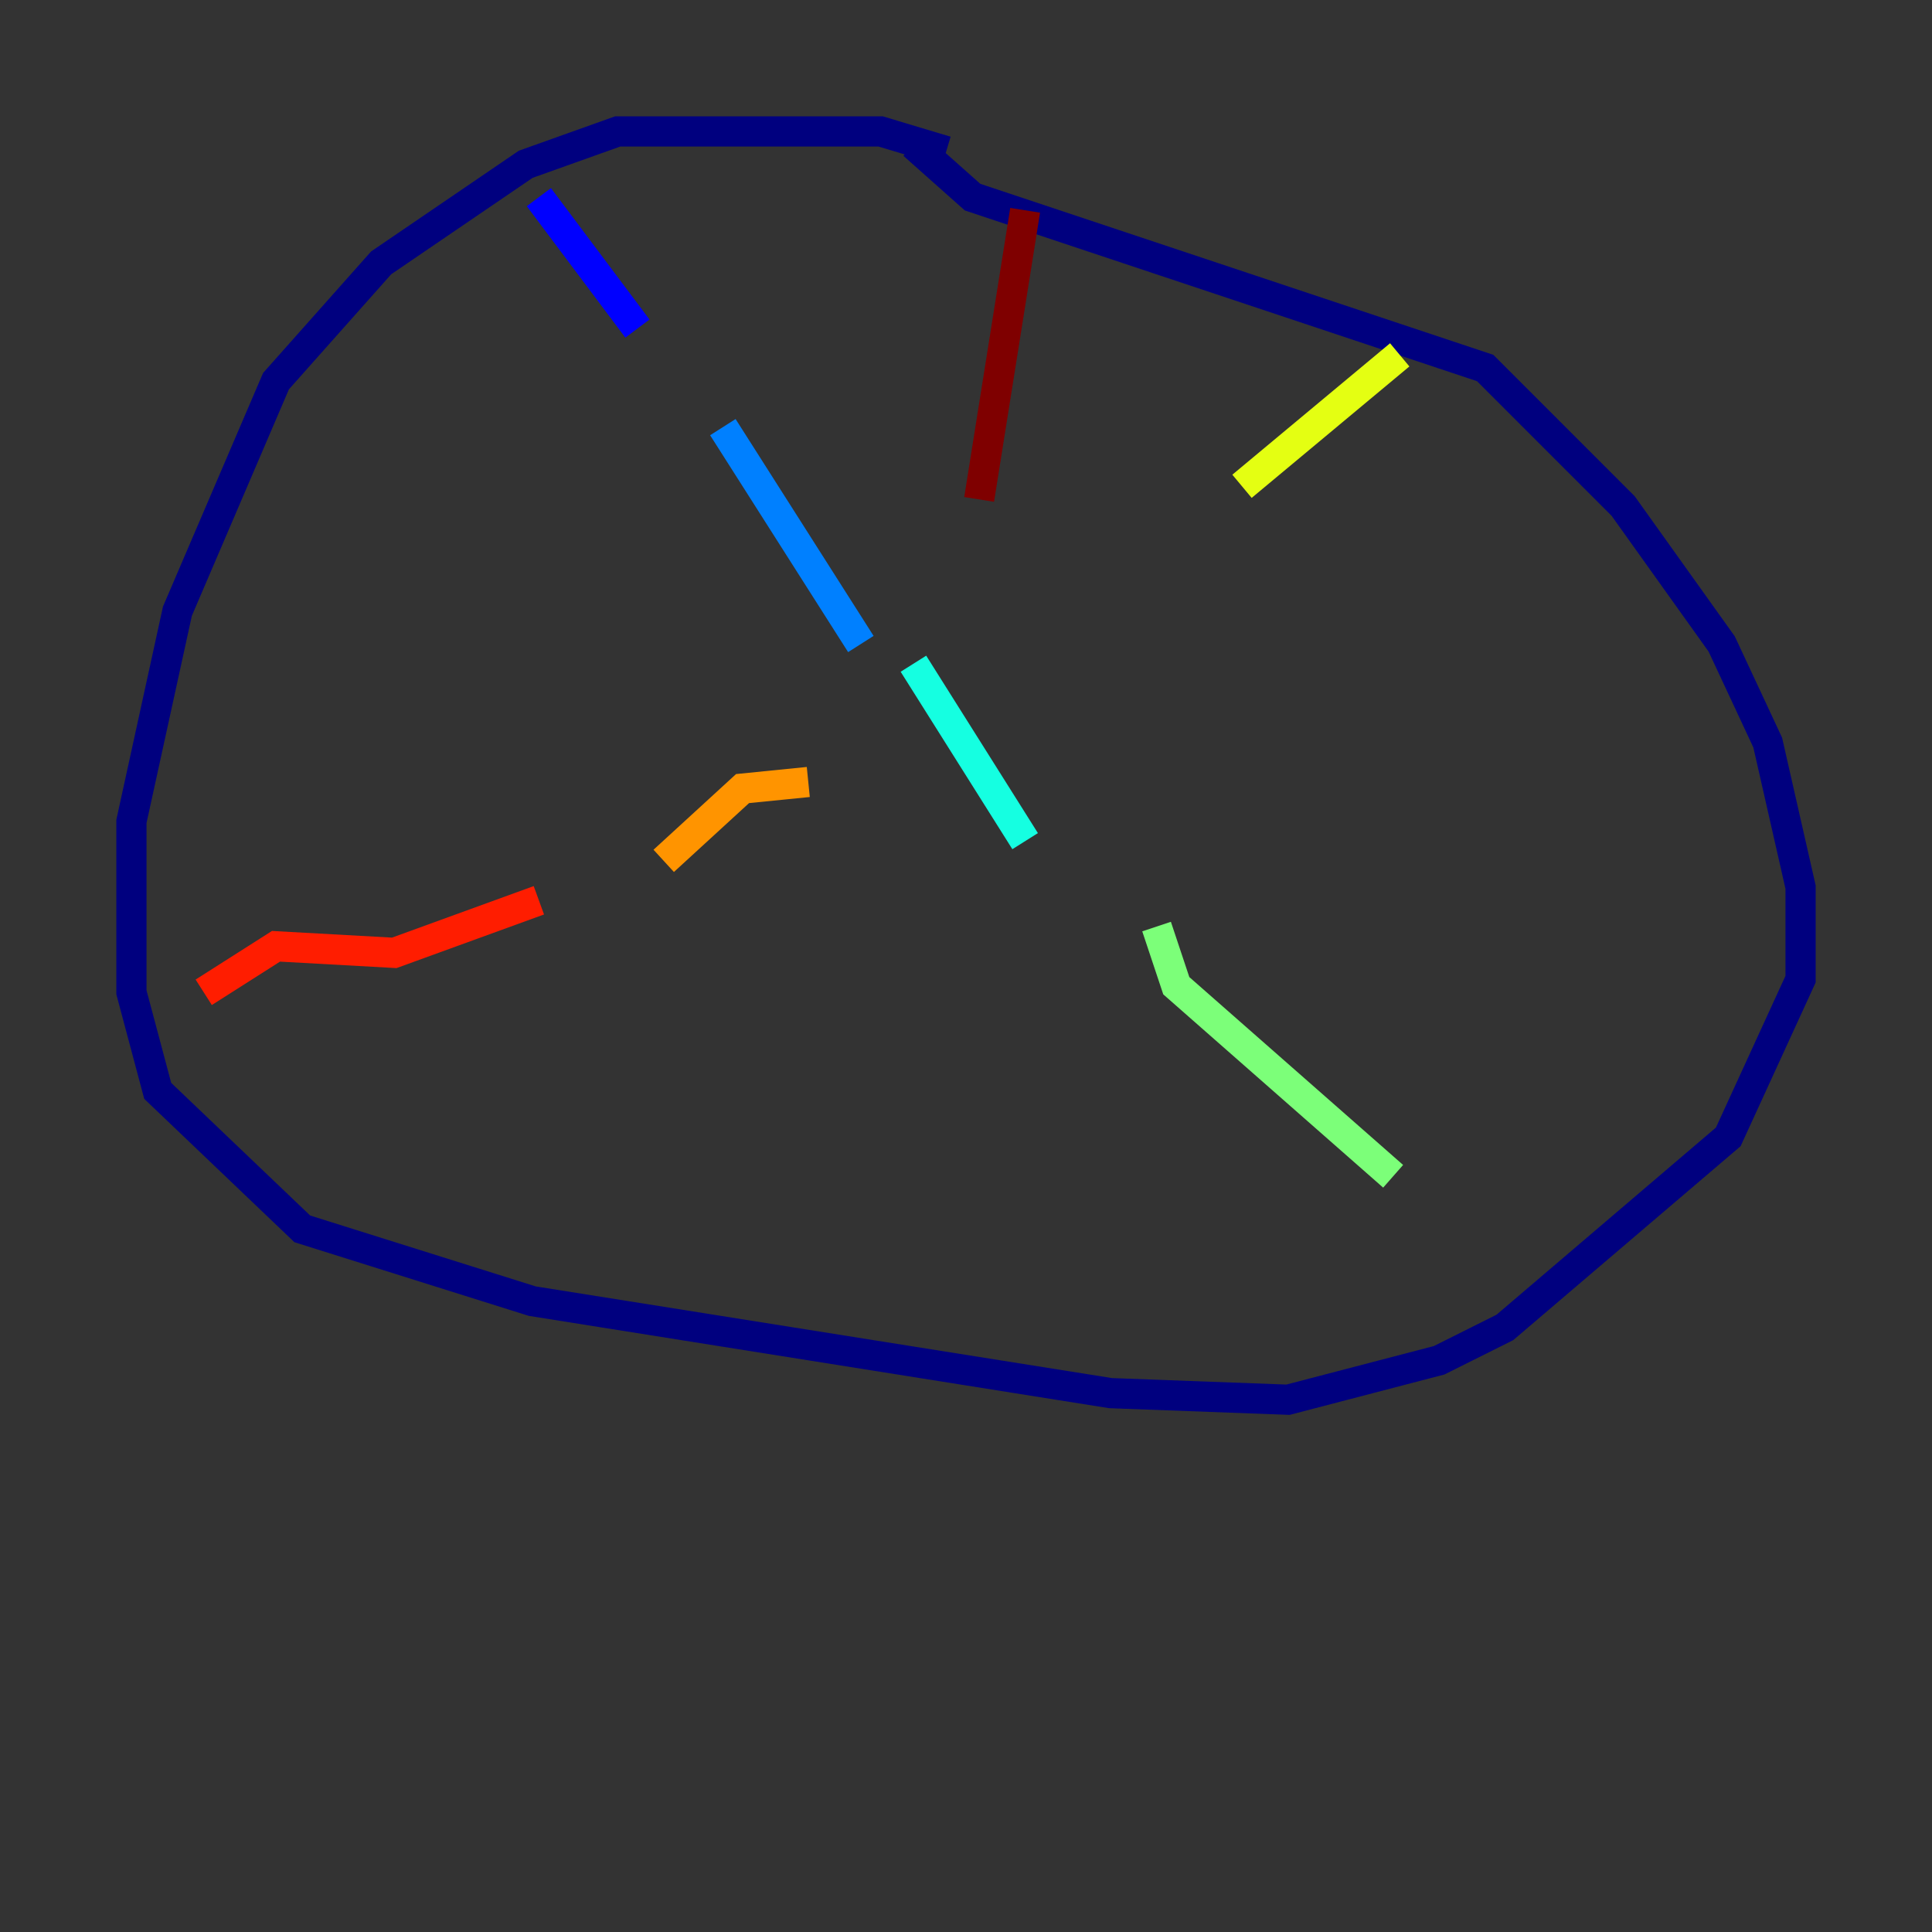 <?xml version="1.0" encoding="utf-8" ?>
<svg baseProfile="tiny" height="128" version="1.2" viewBox="0,0,128,128" width="128" xmlns="http://www.w3.org/2000/svg" xmlns:ev="http://www.w3.org/2001/xml-events" xmlns:xlink="http://www.w3.org/1999/xlink"><rect x="0" y="0" width="128" height="128" fill="#333333" stroke="none"/><defs /><polyline fill="none" points="62.694,10.014 58.34,8.707 40.925,8.707 34.83,10.884 25.252,17.415 18.286,25.252 11.755,40.49 8.707,54.422 8.707,65.742 10.449,72.272 20.027,81.415 35.265,86.204 73.578,92.299 85.333,92.735 95.347,90.122 99.701,87.946 114.503,75.32 119.293,64.871 119.293,58.776 117.116,49.197 114.068,42.667 107.537,33.524 98.395,24.381 64.435,13.061 60.517,9.578" stroke="#00007f" stroke-width="2" /><polyline fill="none" points="35.701,13.061 42.231,21.769" stroke="#0000ff" stroke-width="2" /><polyline fill="none" points="47.891,28.299 57.034,42.667" stroke="#0080ff" stroke-width="2" /><polyline fill="none" points="60.517,43.973 67.918,55.728" stroke="#15ffe1" stroke-width="2" /><polyline fill="none" points="76.626,61.388 77.932,65.306 92.299,77.932" stroke="#7cff79" stroke-width="2" /><polyline fill="none" points="92.735,23.51 82.286,32.218" stroke="#e4ff12" stroke-width="2" /><polyline fill="none" points="53.551,51.809 49.197,52.245 43.973,57.034" stroke="#ff9400" stroke-width="2" /><polyline fill="none" points="35.701,59.646 26.122,63.129 18.286,62.694 13.497,65.742" stroke="#ff1d00" stroke-width="2" /><polyline fill="none" points="67.918,13.932 64.871,33.088" stroke="#7f0000" stroke-width="2" /></svg>